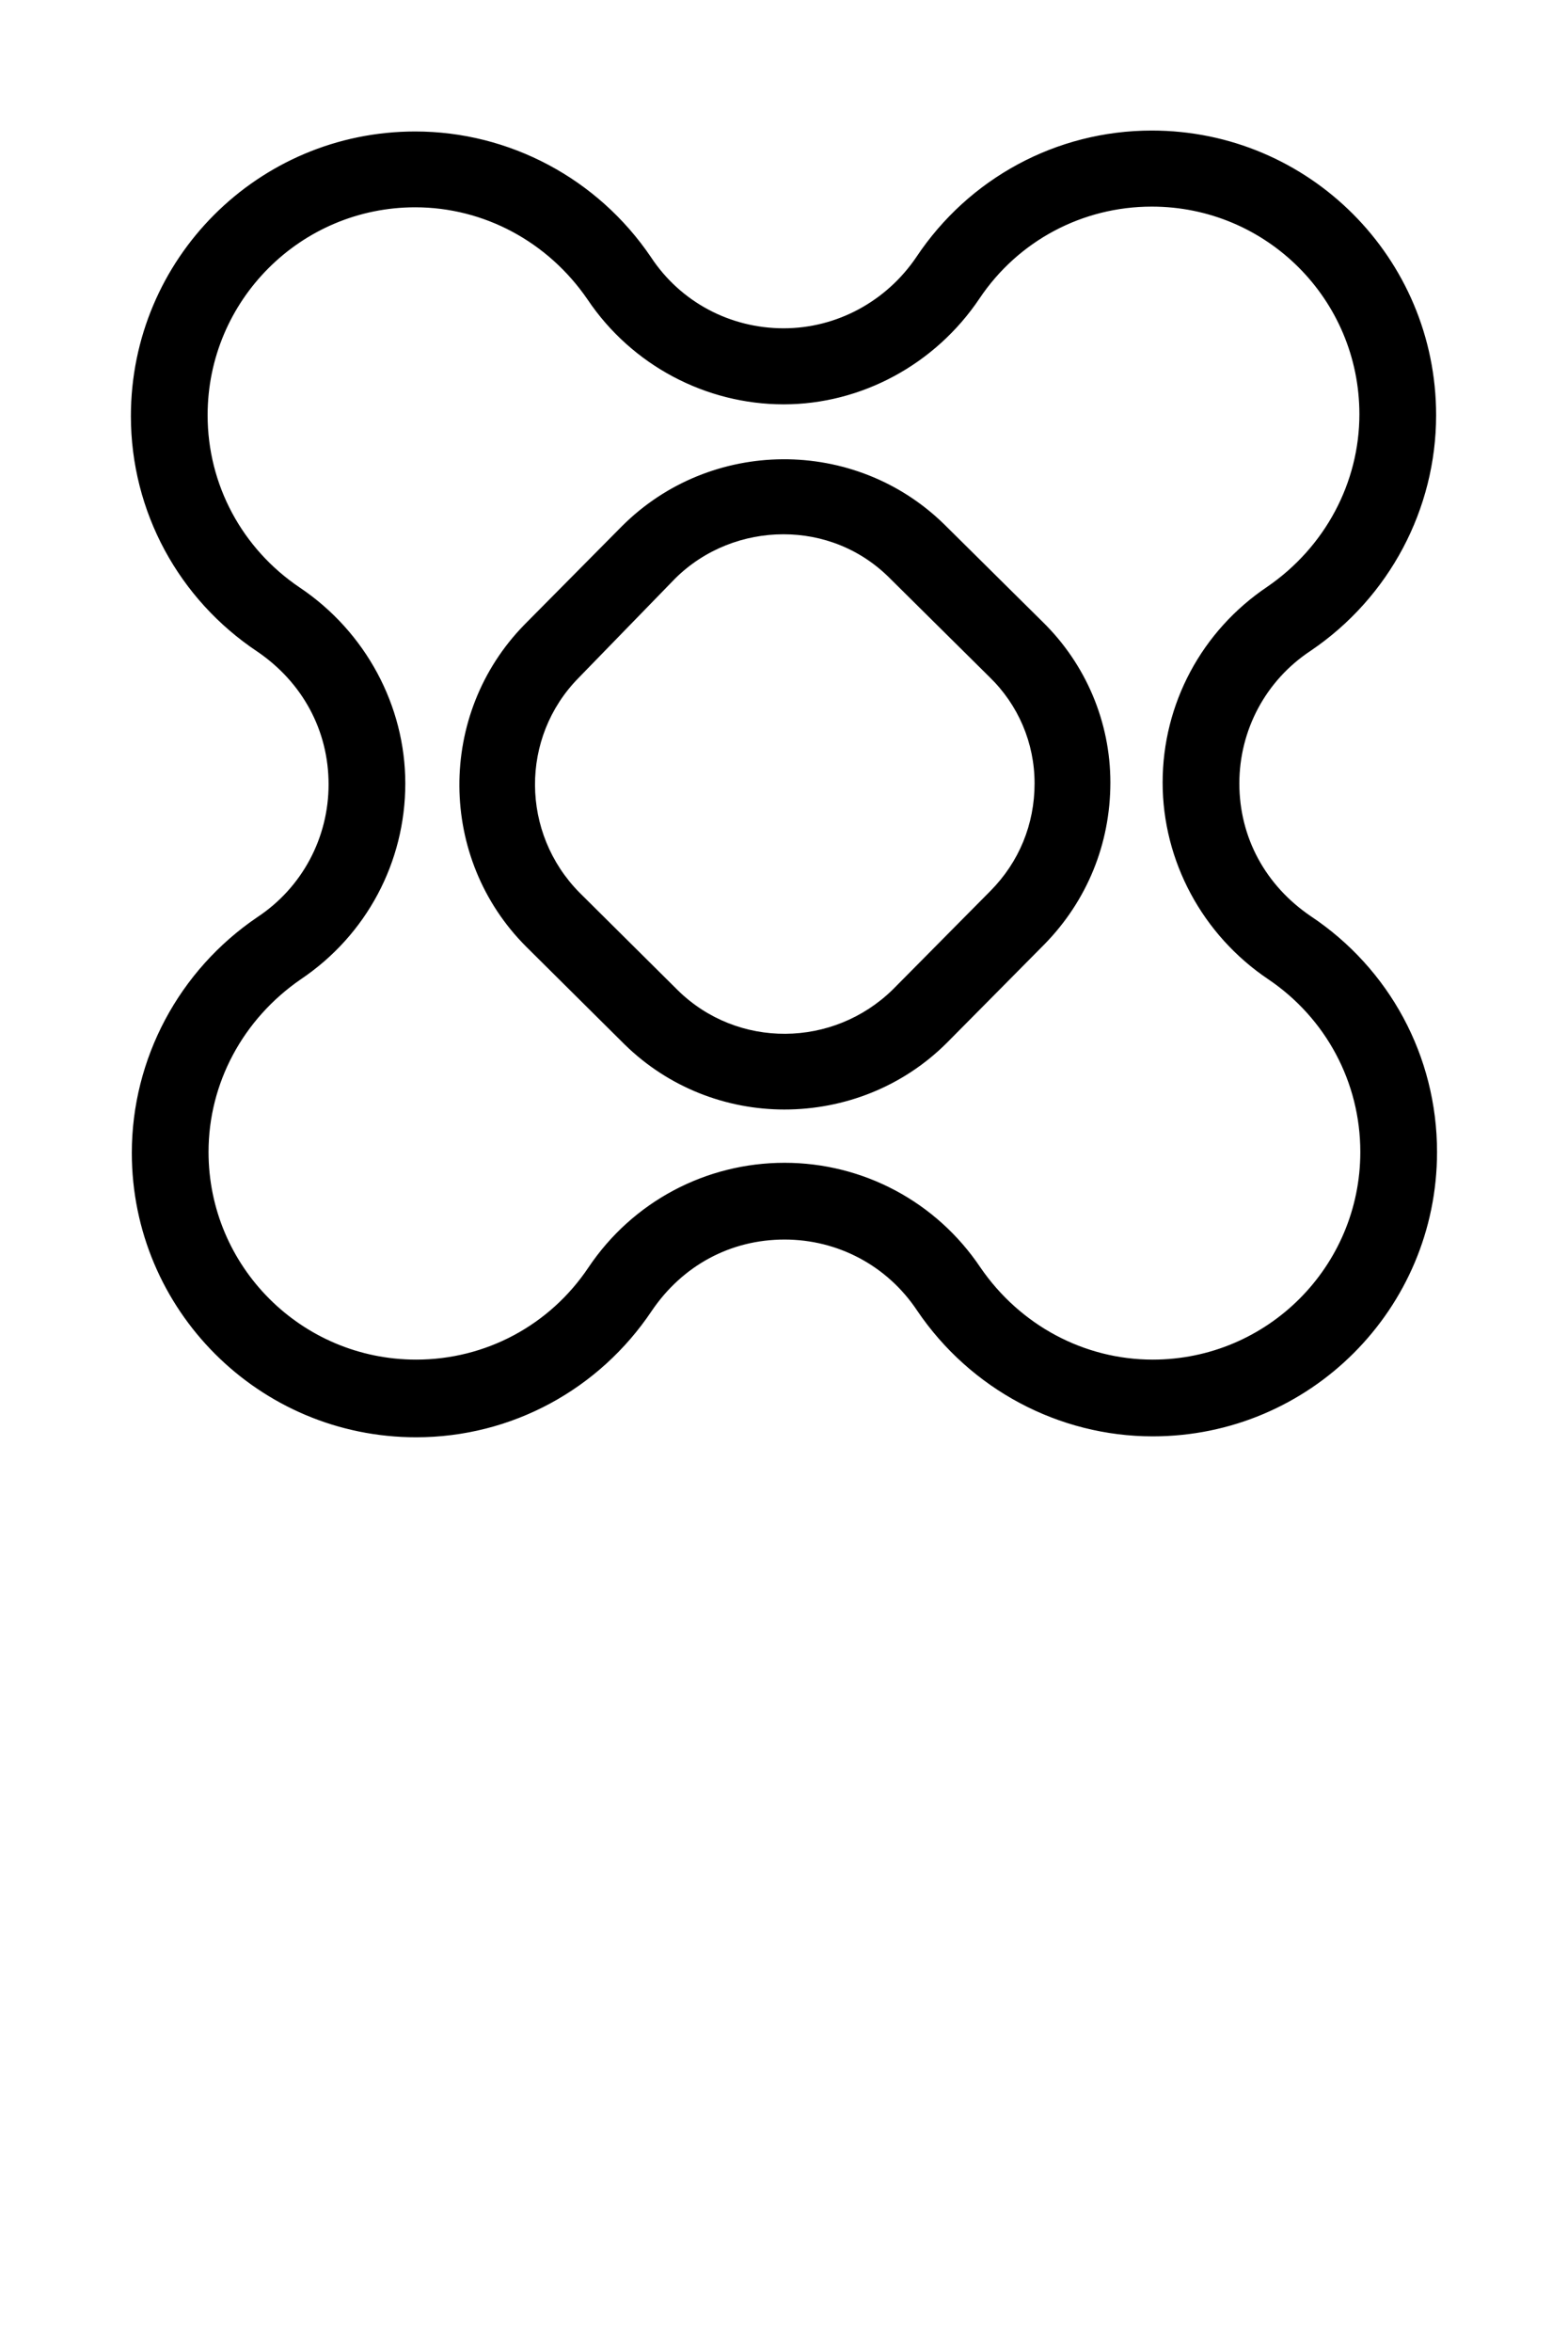 <?xml version="1.0" encoding="UTF-8" standalone="no"?>
<!DOCTYPE svg PUBLIC "-//W3C//DTD SVG 1.1//EN" "http://www.w3.org/Graphics/SVG/1.1/DTD/svg11.dtd">
<!-- Generated by Microsoft Visio, SVG Export Citrix Virtual Desktop Essentials.svg Page-1 -->
<svg xmlns="http://www.w3.org/2000/svg" xmlns:xlink="http://www.w3.org/1999/xlink" xmlns:ev="http://www.w3.org/2001/xml-events"
		width="0.945in" height="1.417in" viewBox="0 0 68.031 102.047" xml:space="preserve" color-interpolation-filters="sRGB"
		class="st2">
	<style type="text/css">
	<![CDATA[
		.st1 {fill:#000000;stroke:none;stroke-linecap:butt;stroke-width:3.377}
		.st2 {fill:none;fill-rule:evenodd;font-size:12px;overflow:visible;stroke-linecap:square;stroke-miterlimit:3}
	]]>
	</style>

	<g>
		<title>Page-1</title>
		<g id="group3433-1" transform="translate(5.669,-39.685)">
			<title>Citrix Virtual Desktop Essentials</title>
			<g id="group3434-2">
				<title>g8</title>
				<g id="shape3435-3">
					<title>path4</title>
					<path d="M44.35 102.01 C40.28 102.01 36.44 99.97 34.13 96.56 C32.83 94.6 30.68 93.47 28.37 93.47 C26.02 93.47
								 23.94 94.6 22.61 96.56 C20.33 99.97 16.53 102.05 12.38 102.05 C5.56 102.05 0.04 96.52 0.04 89.71
								 C0.04 85.63 2.08 81.79 5.49 79.48 C7.44 78.19 8.58 76.03 8.58 73.72 C8.58 71.37 7.44 69.29 5.49
								 67.96 C2.08 65.69 0 61.89 0 57.74 C0 50.92 5.52 45.39 12.34 45.39 C16.42 45.39 20.26 47.43 22.57
								 50.84 C23.86 52.8 26.02 53.93 28.33 53.93 C30.64 53.93 32.79 52.76 34.09 50.84 C36.36 47.43 40.16
								 45.35 44.31 45.35 C51.13 45.35 56.65 50.88 56.65 57.7 C56.65 61.77 54.62 65.61 51.21 67.92 C49.25
								 69.21 48.11 71.37 48.11 73.68 C48.11 76.03 49.25 78.11 51.21 79.44 C54.62 81.71 56.69 85.51 56.69
								 89.67 C56.69 96.48 51.17 102.01 44.35 102.01 ZM28.37 90.14 C31.77 90.14 34.95 91.82 36.87 94.68
								 C38.59 97.19 41.37 98.68 44.35 98.68 C49.33 98.68 53.36 94.64 53.36 89.67 C53.36 86.65 51.87 83.87
								 49.37 82.18 C46.51 80.26 44.78 77.05 44.78 73.64 C44.78 70.23 46.47 67.06 49.33 65.14 C51.83 63.42
								 53.32 60.63 53.32 57.66 C53.32 52.68 49.29 48.65 44.31 48.65 C41.3 48.65 38.51 50.13 36.83 52.64
								 C34.91 55.5 31.7 57.23 28.33 57.23 C24.96 57.23 21.74 55.54 19.82 52.68 C18.1 50.17 15.32 48.68
								 12.34 48.68 C7.37 48.68 3.33 52.72 3.33 57.7 C3.33 60.71 4.82 63.49 7.33 65.18 C10.19 67.1 11.91
								 70.31 11.91 73.68 C11.91 77.09 10.23 80.26 7.37 82.18 C4.86 83.91 3.37 86.69 3.37 89.67 C3.37 94.64
								 7.4 98.68 12.38 98.68 C15.4 98.68 18.18 97.19 19.86 94.68 C21.78 91.82 24.96 90.14 28.37 90.14 Z"
							class="st1"/>
				</g>
				<g id="shape3436-5" transform="translate(13.282,-14.222)">
					<title>path6</title>
					<path d="M15.08 102.05 C12.58 102.05 10.07 101.11 8.15 99.23 L3.88 94.99 C0.04 91.16 0 84.89 3.8 81.01 L8.03
								 76.74 C11.87 72.9 18.14 72.86 22.02 76.66 L26.29 80.89 C28.17 82.73 29.23 85.24 29.23 87.86 C29.23
								 90.53 28.21 93 26.37 94.88 L22.14 99.15 C20.22 101.07 17.67 102.05 15.08 102.05 ZM15.04 77.09 C13.36
								 77.09 11.64 77.72 10.34 79.01 L6.15 83.32 C3.6 85.91 3.64 90.06 6.19 92.64 L10.46 96.88 C13.05 99.42
								 17.2 99.38 19.79 96.84 L24.02 92.57 C25.27 91.31 25.94 89.67 25.94 87.9 C25.94 86.14 25.23 84.49
								 23.98 83.28 L19.71 79.05 C18.41 77.72 16.73 77.09 15.04 77.09 Z" class="st1"/>
				</g>
			</g>
		</g>
	</g>
</svg>
